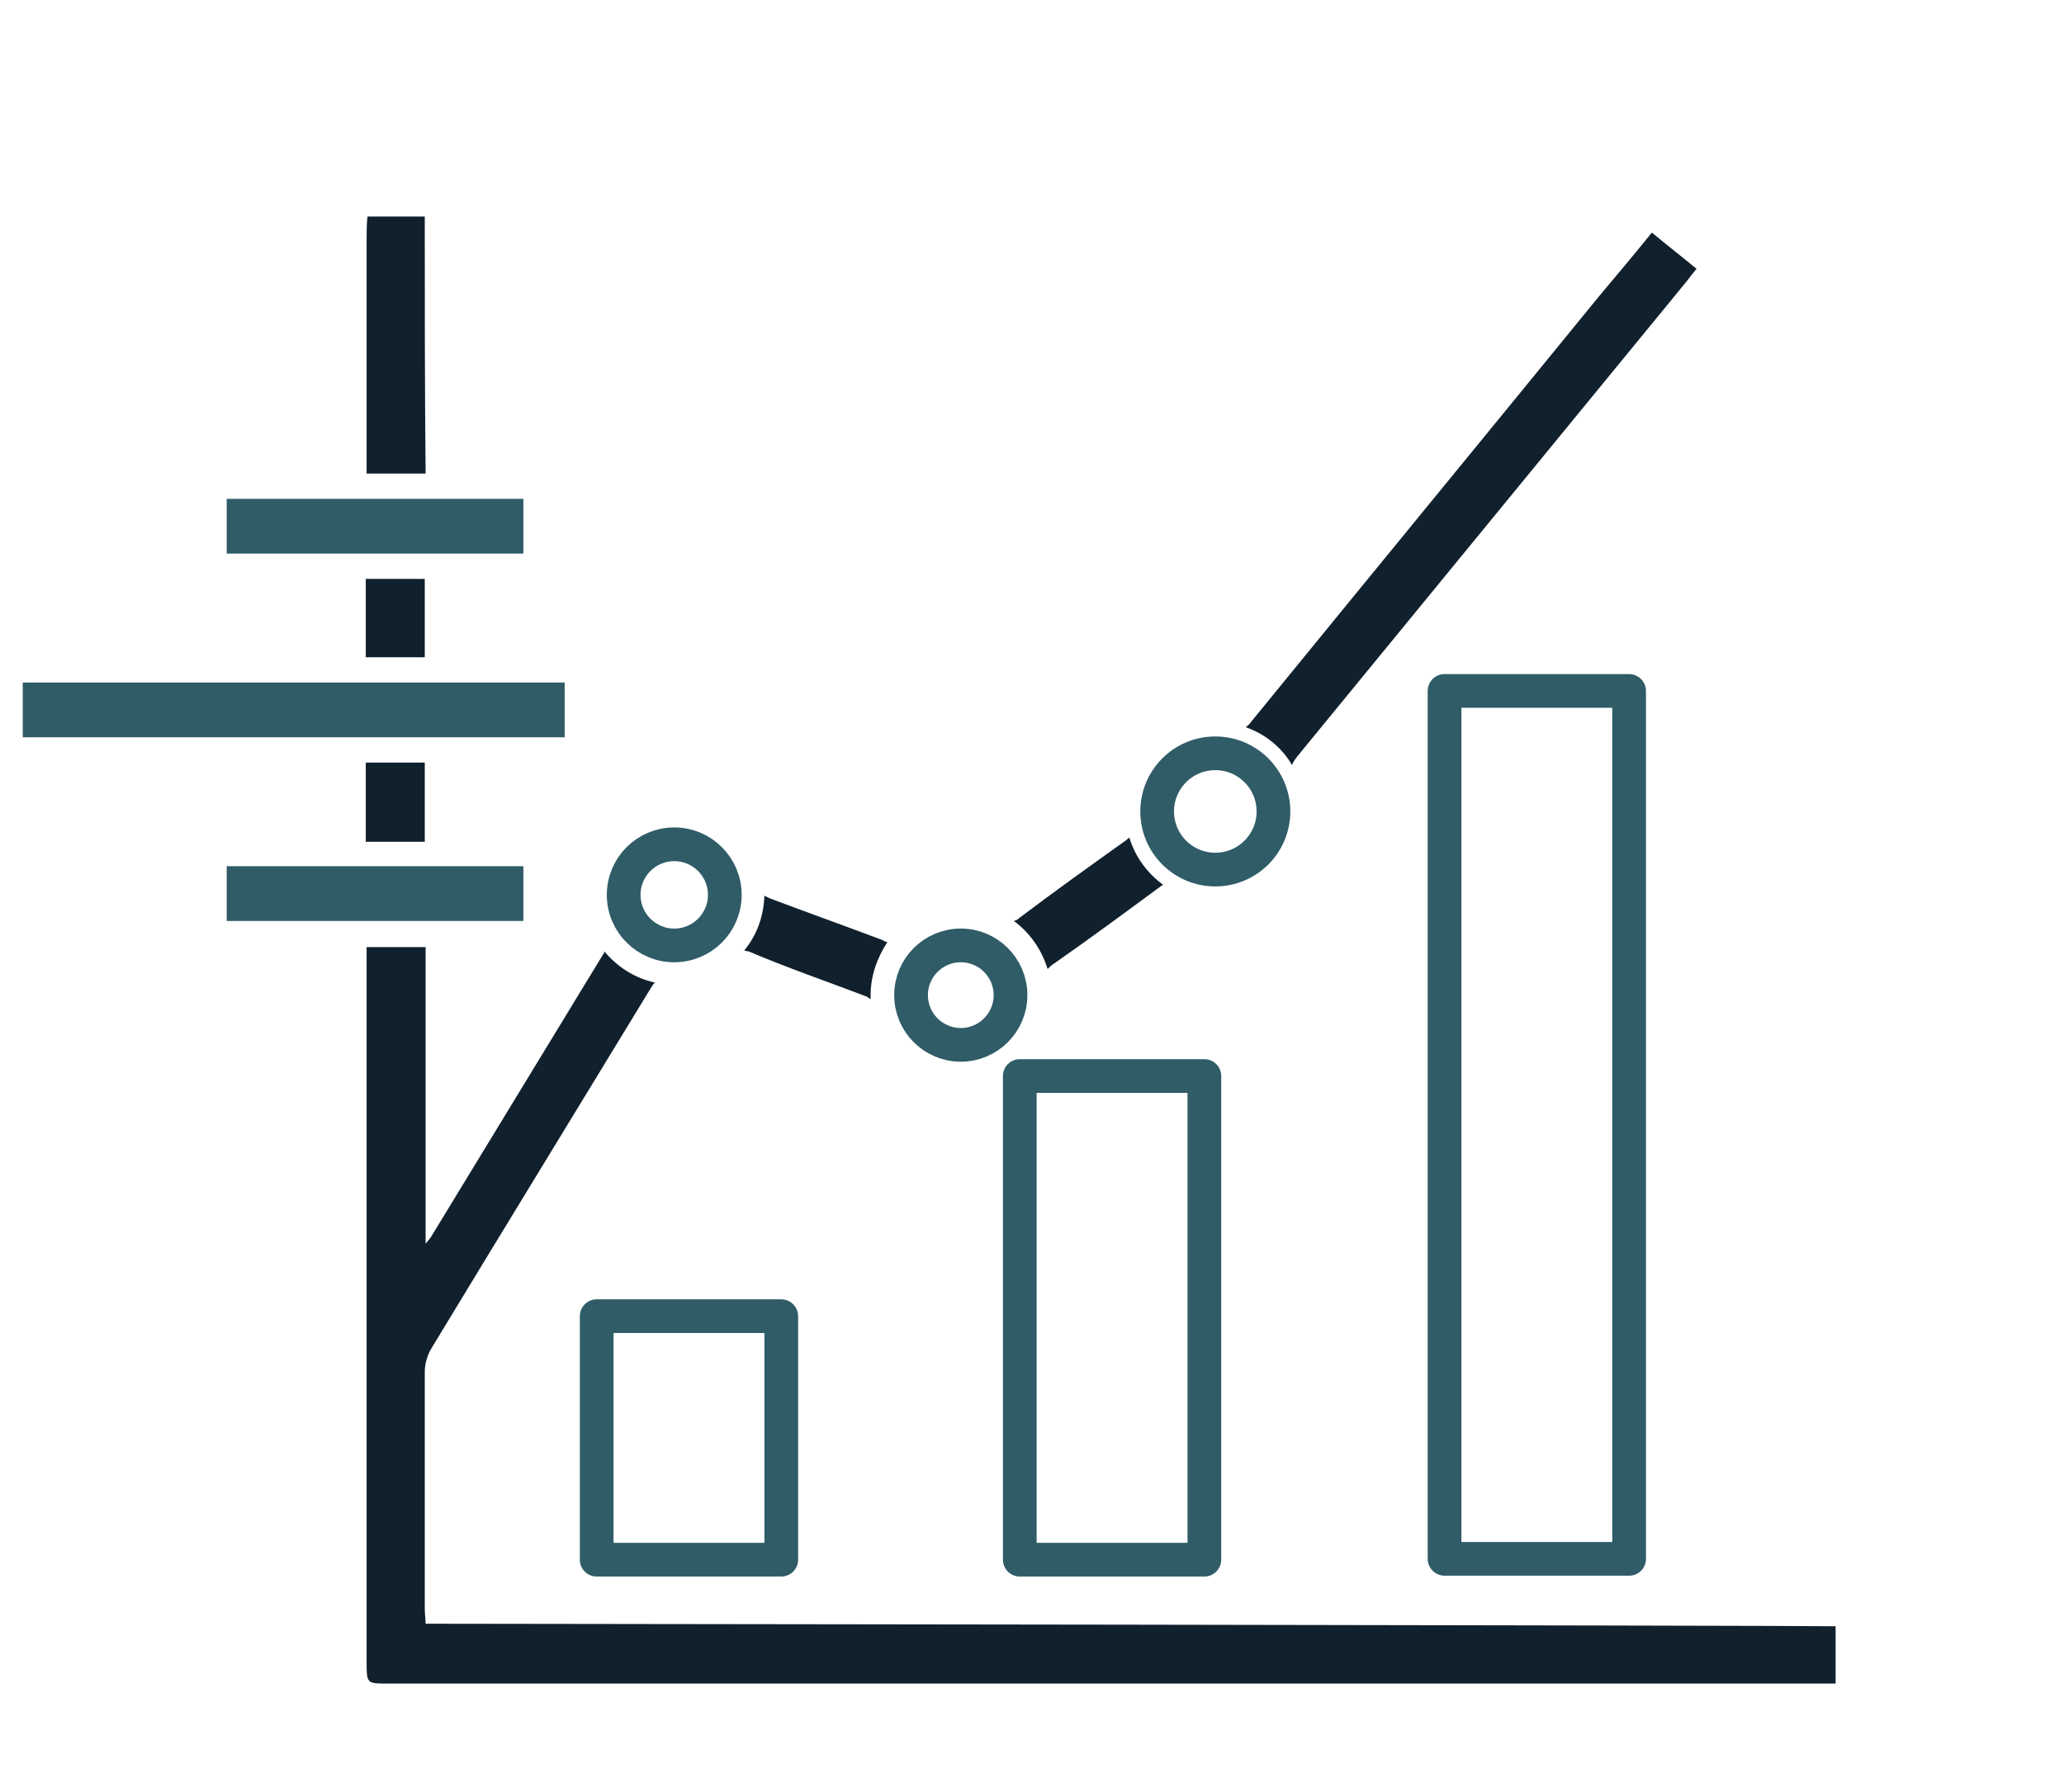 <?xml version="1.0" encoding="utf-8"?>
<!-- Generator: Adobe Illustrator 19.0.0, SVG Export Plug-In . SVG Version: 6.00 Build 0)  -->
<svg version="1.1" id="Capa_1" xmlns="http://www.w3.org/2000/svg" xmlns:xlink="http://www.w3.org/1999/xlink" x="0px" y="0px"
	 viewBox="-273 506.3 244.9 212.7" style="enable-background:new -273 506.3 244.9 212.7;" xml:space="preserve">
<style type="text/css">
	.st0{fill:none;stroke:#2F5C67;stroke-width:4;stroke-linecap:round;stroke-linejoin:round;stroke-miterlimit:10;}
	.st1{fill:#11202D;}
	.st2{fill:#2F5C67;}
</style>
<title>analítica y ciencia de datos</title>
<path class="st0" d="M-79.7,691.3c-7.4,0-14.6,0-21.9,0c0-34.4,0-68.7,0-103c7.4,0,14.6,0,21.9,0C-79.7,622.7-79.7,656.9-79.7,691.3
	z"/>
<path class="st0" d="M-152,634c7.4,0,14.7,0,21.9,0c0,19.2,0,38.3,0,57.4c-7.4,0-14.6,0-21.9,0C-152,672.2-152,653.2-152,634z"/>
<path class="st0" d="M-202.2,691.4c0-9.8,0-19.4,0-28.9c7.4,0,14.7,0,21.9,0c0,9.7,0,19.3,0,28.9
	C-187.7,691.4-194.9,691.4-202.2,691.4z"/>
<circle class="st0" cx="-193" cy="612.5" r="6"/>
<circle class="st0" cx="-159" cy="624.4" r="5.9"/>
<circle class="st0" cx="-128.8" cy="602.6" r="6.9"/>
<g>
	<path class="st1" d="M-119.7,597.1c0.1-0.3,0.3-0.6,0.6-1c15.4-18.8,30.9-37.7,46.3-56.5c0.3-0.4,0.6-0.8,1.1-1.4
		c-1.7-1.4-3.5-2.8-5.3-4.3c-2.1,2.6-4.2,5.1-6.3,7.6c-13.7,16.8-27.5,33.6-41.2,50.4c-0.2,0.3-0.4,0.5-0.7,0.7
		C-122.9,593.4-120.9,595-119.7,597.1z"/>
	<path class="st1" d="M-148.7,621.3c0.2-0.2,0.4-0.4,0.7-0.6c4.3-3,8.5-6.1,12.7-9.2c0.1-0.1,0.2-0.1,0.3-0.2
		c-1.9-1.4-3.3-3.3-4-5.6c-0.2,0.1-0.3,0.3-0.5,0.4c-4.2,3-8.4,6-12.5,9.1c-0.2,0.2-0.4,0.3-0.7,0.4
		C-150.8,617-149.4,619-148.7,621.3z"/>
	<path class="st1" d="M-170.1,624.6c0.1,0.1,0.3,0.2,0.4,0.3c0-0.2,0-0.3,0-0.5c0-2.3,0.8-4.5,2-6.3c-0.2,0-0.4-0.1-0.5-0.2
		c-4.5-1.7-9-3.3-13.5-5c-0.2-0.1-0.4-0.2-0.6-0.3c-0.1,2.5-0.9,4.7-2.4,6.5c0.1,0,0.3,0.1,0.5,0.1
		C-179.5,621.2-174.8,622.8-170.1,624.6z"/>
	<path class="st1" d="M-222.6,575h-7c0,3.1,0,6.2,0,9.3h7C-222.6,581.2-222.6,578.1-222.6,575z"/>
	<path class="st1" d="M-222.6,596.8h-7c0,3.1,0,6.2,0,9.4h7C-222.6,603-222.6,599.9-222.6,596.8z"/>
	<path class="st1" d="M-222.6,532c-2.4,0-4.5,0-6.8,0c-0.1,1-0.1,1.9-0.1,2.8c0,9.2,0,18.5,0,27.7h7
		C-222.6,552.3-222.6,542.2-222.6,532z"/>
	<path class="st1" d="M-222.5,699c0-0.6-0.1-1.2-0.1-1.8c0-9.4,0-18.7,0-28.1c0-0.9,0.3-2,0.8-2.8c8.6-14.2,17.3-28.4,26-42.7
		c0.2-0.3,0.3-0.5,0.5-0.7c-2.4-0.5-4.5-1.9-6-3.7c0,0.1,0,0.2-0.1,0.3c-6.8,11.2-13.6,22.3-20.4,33.5c-0.1,0.2-0.3,0.4-0.7,0.9
		c0-11.8,0-23.5,0-35.2h-7c0,7.8,0,15.6,0,23.5c0,20.4,0,40.9,0,61.3c0,2.6,0,2.6,2.5,2.6c43.2,0,86.4,0,129.7,0
		c13.2,0,26.5,0,39.7,0c0.7,0,1.5,0,2.4,0c0-2.4,0-4.5,0-6.8C-61,699.2-218,699-222.5,699z"/>
</g>
<polygon class="st2" points="-217.9,572 -210.9,572 -210.9,565.5 -217.9,565.5 -224.4,565.5 -246.1,565.5 -246.1,572 -224.4,572 "/>
<polygon class="st2" points="-217.9,615.6 -210.9,615.6 -210.9,609.1 -217.9,609.1 -224.4,609.1 -246.1,609.1 -246.1,615.6 
	-224.4,615.6 "/>
<polygon class="st2" points="-217.9,593.8 -206,593.8 -206,587.3 -217.9,587.3 -224.4,587.3 -270.3,587.3 -270.3,593.8 
	-224.4,593.8 "/>
</svg>
